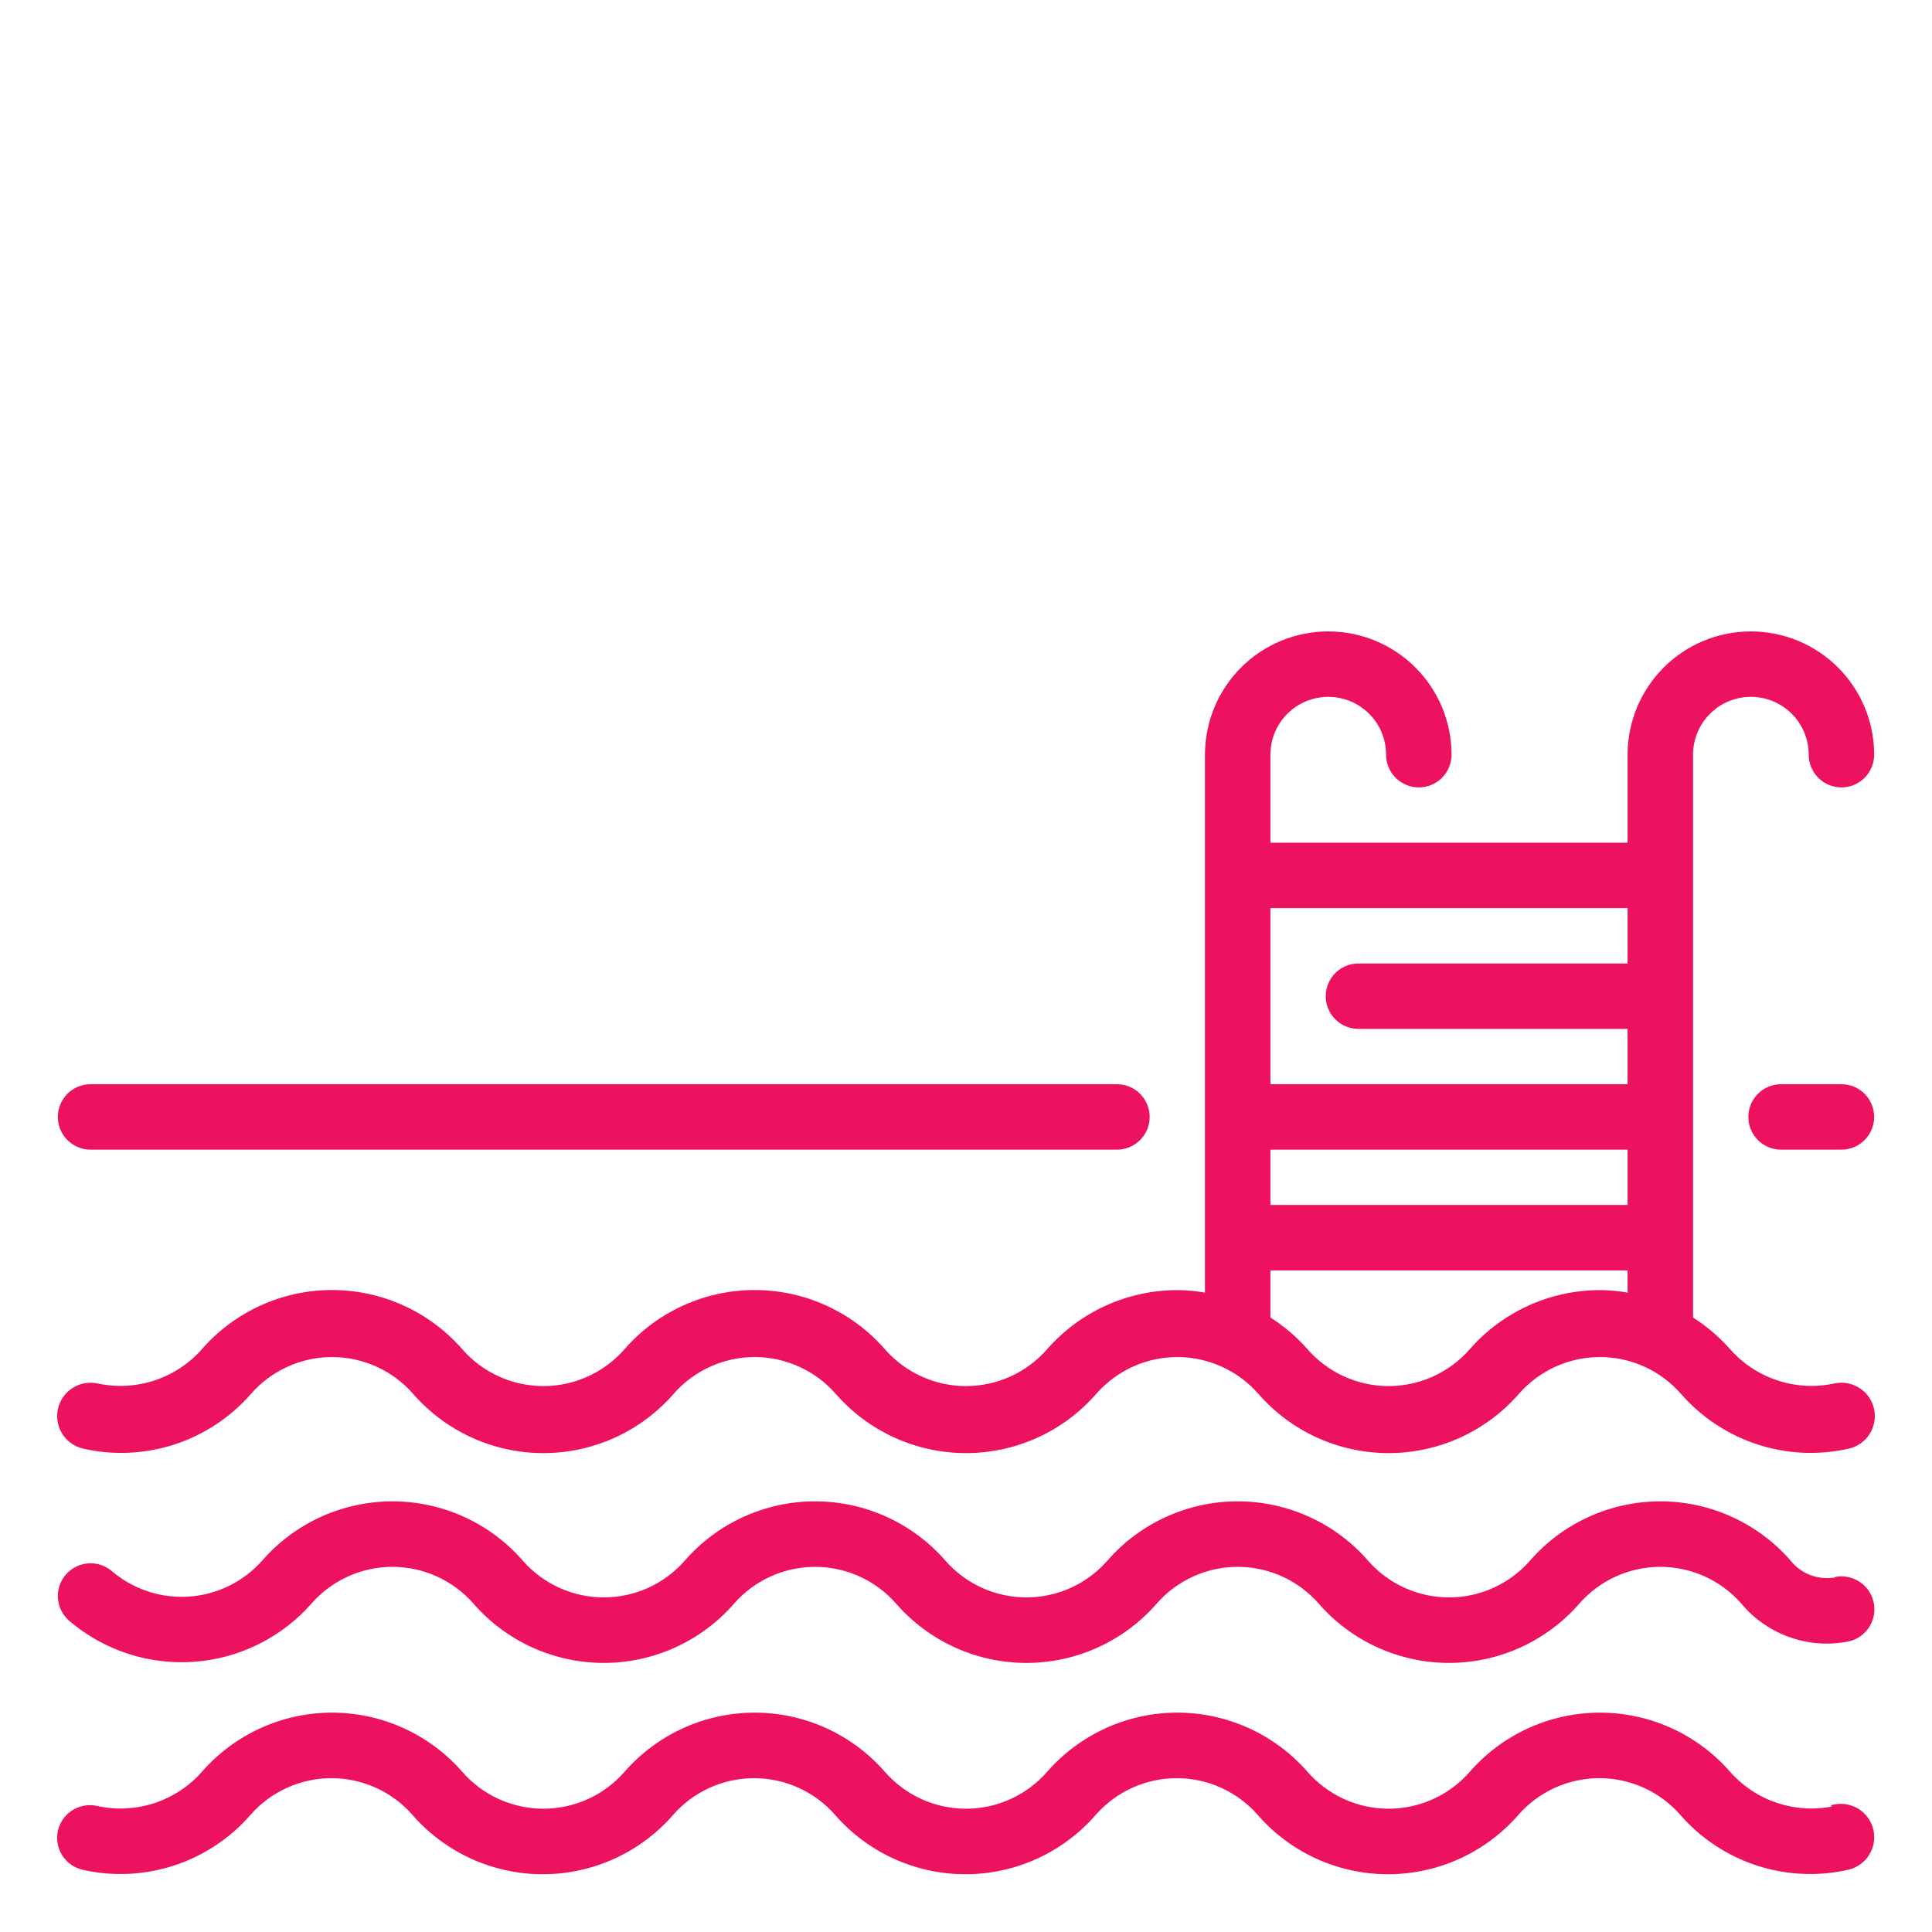 <svg width="76" height="76" viewBox="0 0 76 76" fill="none" xmlns="http://www.w3.org/2000/svg">
<mask id="path-1-outside-1" maskUnits="userSpaceOnUse" x="1.349" y="23.938" width="73" height="34" fill="black">
<rect fill="white" x="1.349" y="23.938" width="73" height="34"/>
<path d="M41.266 53.141C40.859 53.607 40.357 53.98 39.794 54.236C39.23 54.492 38.619 54.625 38 54.625C37.381 54.625 36.77 54.492 36.207 54.236C35.643 53.98 35.141 53.607 34.734 53.141C34.106 52.42 33.33 51.842 32.46 51.447C31.589 51.051 30.644 50.846 29.688 50.846C28.731 50.846 27.786 51.051 26.916 51.447C26.045 51.842 25.269 52.42 24.641 53.141C24.234 53.607 23.732 53.98 23.169 54.236C22.605 54.492 21.994 54.625 21.375 54.625C20.756 54.625 20.145 54.492 19.582 54.236C19.018 53.98 18.516 53.607 18.11 53.141C17.481 52.42 16.705 51.842 15.835 51.447C14.964 51.051 14.019 50.846 13.063 50.846C12.106 50.846 11.161 51.051 10.291 51.447C9.42 51.842 8.644 52.42 8.016 53.141C7.501 53.724 6.84 54.158 6.101 54.401C5.362 54.643 4.572 54.683 3.812 54.518C3.656 54.485 3.495 54.484 3.339 54.513C3.182 54.542 3.033 54.602 2.899 54.69C2.63 54.865 2.441 55.141 2.375 55.456C2.309 55.771 2.371 56.099 2.547 56.369C2.723 56.638 2.998 56.827 3.313 56.893C4.485 57.155 5.706 57.096 6.847 56.722C7.988 56.347 9.008 55.672 9.797 54.767C10.204 54.301 10.706 53.928 11.269 53.672C11.832 53.416 12.444 53.283 13.063 53.283C13.681 53.283 14.293 53.416 14.856 53.672C15.419 53.928 15.921 54.301 16.328 54.767C16.957 55.488 17.733 56.066 18.603 56.462C19.474 56.857 20.419 57.062 21.375 57.062C22.331 57.062 23.277 56.857 24.147 56.462C25.018 56.066 25.793 55.488 26.422 54.767C26.829 54.301 27.331 53.928 27.894 53.672C28.457 53.416 29.069 53.283 29.688 53.283C30.306 53.283 30.918 53.416 31.481 53.672C32.044 53.928 32.546 54.301 32.953 54.767C33.582 55.488 34.358 56.066 35.228 56.462C36.099 56.857 37.044 57.062 38 57.062C38.956 57.062 39.902 56.857 40.772 56.462C41.643 56.066 42.418 55.488 43.047 54.767C43.454 54.301 43.956 53.928 44.519 53.672C45.082 53.416 45.694 53.283 46.313 53.283C46.931 53.283 47.543 53.416 48.106 53.672C48.669 53.928 49.171 54.301 49.578 54.767C50.207 55.488 50.983 56.066 51.853 56.462C52.724 56.857 53.669 57.062 54.625 57.062C55.581 57.062 56.527 56.857 57.397 56.462C58.268 56.066 59.043 55.488 59.672 54.767C60.079 54.301 60.581 53.928 61.144 53.672C61.707 53.416 62.319 53.283 62.938 53.283C63.556 53.283 64.168 53.416 64.731 53.672C65.294 53.928 65.796 54.301 66.203 54.767C66.993 55.672 68.012 56.347 69.153 56.722C70.294 57.096 71.515 57.155 72.687 56.893C73.002 56.827 73.278 56.638 73.454 56.369C73.63 56.099 73.691 55.771 73.625 55.456C73.559 55.141 73.371 54.865 73.101 54.69C72.832 54.514 72.503 54.452 72.188 54.518C71.428 54.683 70.638 54.643 69.899 54.401C69.16 54.158 68.499 53.724 67.984 53.141C67.552 52.652 67.052 52.229 66.5 51.882V29.688C66.5 29.058 66.75 28.453 67.196 28.008C67.641 27.563 68.245 27.312 68.875 27.312C69.505 27.312 70.109 27.563 70.555 28.008C71 28.453 71.25 29.058 71.25 29.688C71.25 30.002 71.375 30.305 71.598 30.527C71.821 30.75 72.123 30.875 72.438 30.875C72.753 30.875 73.055 30.75 73.277 30.527C73.5 30.305 73.625 30.002 73.625 29.688C73.625 28.428 73.125 27.22 72.234 26.329C71.343 25.438 70.135 24.938 68.875 24.938C67.615 24.938 66.407 25.438 65.516 26.329C64.626 27.22 64.125 28.428 64.125 29.688V33.25H49.875V29.688C49.875 29.058 50.125 28.453 50.571 28.008C51.016 27.563 51.62 27.312 52.25 27.312C52.88 27.312 53.484 27.563 53.929 28.008C54.375 28.453 54.625 29.058 54.625 29.688C54.625 30.002 54.75 30.305 54.973 30.527C55.196 30.75 55.498 30.875 55.813 30.875C56.128 30.875 56.43 30.75 56.652 30.527C56.875 30.305 57 30.002 57 29.688C57 28.428 56.5 27.22 55.609 26.329C54.718 25.438 53.51 24.938 52.25 24.938C50.99 24.938 49.782 25.438 48.891 26.329C48.001 27.22 47.5 28.428 47.5 29.688V50.968C47.109 50.892 46.711 50.852 46.313 50.849C45.357 50.85 44.412 51.055 43.542 51.45C42.672 51.845 41.896 52.422 41.266 53.141ZM49.875 45.125H64.125V47.5H49.875V45.125ZM64.125 35.625V38H53.438C53.123 38 52.821 38.125 52.598 38.348C52.375 38.571 52.25 38.873 52.25 39.188C52.25 39.502 52.375 39.804 52.598 40.027C52.821 40.25 53.123 40.375 53.438 40.375H64.125V42.75H49.875V35.625H64.125ZM49.875 49.875H64.125V50.968C63.734 50.892 63.336 50.852 62.938 50.849C61.982 50.85 61.037 51.055 60.167 51.45C59.297 51.845 58.521 52.422 57.891 53.141C57.484 53.607 56.982 53.98 56.419 54.236C55.855 54.492 55.244 54.625 54.625 54.625C54.006 54.625 53.395 54.492 52.832 54.236C52.268 53.98 51.766 53.607 51.359 53.141C50.927 52.652 50.427 52.229 49.875 51.882V49.875Z"/>
</mask>
<path d="M41.266 53.141C40.859 53.607 40.357 53.98 39.794 54.236C39.23 54.492 38.619 54.625 38 54.625C37.381 54.625 36.77 54.492 36.207 54.236C35.643 53.98 35.141 53.607 34.734 53.141C34.106 52.42 33.33 51.842 32.46 51.447C31.589 51.051 30.644 50.846 29.688 50.846C28.731 50.846 27.786 51.051 26.916 51.447C26.045 51.842 25.269 52.42 24.641 53.141C24.234 53.607 23.732 53.98 23.169 54.236C22.605 54.492 21.994 54.625 21.375 54.625C20.756 54.625 20.145 54.492 19.582 54.236C19.018 53.98 18.516 53.607 18.11 53.141C17.481 52.42 16.705 51.842 15.835 51.447C14.964 51.051 14.019 50.846 13.063 50.846C12.106 50.846 11.161 51.051 10.291 51.447C9.42 51.842 8.644 52.42 8.016 53.141C7.501 53.724 6.84 54.158 6.101 54.401C5.362 54.643 4.572 54.683 3.812 54.518C3.656 54.485 3.495 54.484 3.339 54.513C3.182 54.542 3.033 54.602 2.899 54.69C2.63 54.865 2.441 55.141 2.375 55.456C2.309 55.771 2.371 56.099 2.547 56.369C2.723 56.638 2.998 56.827 3.313 56.893C4.485 57.155 5.706 57.096 6.847 56.722C7.988 56.347 9.008 55.672 9.797 54.767C10.204 54.301 10.706 53.928 11.269 53.672C11.832 53.416 12.444 53.283 13.063 53.283C13.681 53.283 14.293 53.416 14.856 53.672C15.419 53.928 15.921 54.301 16.328 54.767C16.957 55.488 17.733 56.066 18.603 56.462C19.474 56.857 20.419 57.062 21.375 57.062C22.331 57.062 23.277 56.857 24.147 56.462C25.018 56.066 25.793 55.488 26.422 54.767C26.829 54.301 27.331 53.928 27.894 53.672C28.457 53.416 29.069 53.283 29.688 53.283C30.306 53.283 30.918 53.416 31.481 53.672C32.044 53.928 32.546 54.301 32.953 54.767C33.582 55.488 34.358 56.066 35.228 56.462C36.099 56.857 37.044 57.062 38 57.062C38.956 57.062 39.902 56.857 40.772 56.462C41.643 56.066 42.418 55.488 43.047 54.767C43.454 54.301 43.956 53.928 44.519 53.672C45.082 53.416 45.694 53.283 46.313 53.283C46.931 53.283 47.543 53.416 48.106 53.672C48.669 53.928 49.171 54.301 49.578 54.767C50.207 55.488 50.983 56.066 51.853 56.462C52.724 56.857 53.669 57.062 54.625 57.062C55.581 57.062 56.527 56.857 57.397 56.462C58.268 56.066 59.043 55.488 59.672 54.767C60.079 54.301 60.581 53.928 61.144 53.672C61.707 53.416 62.319 53.283 62.938 53.283C63.556 53.283 64.168 53.416 64.731 53.672C65.294 53.928 65.796 54.301 66.203 54.767C66.993 55.672 68.012 56.347 69.153 56.722C70.294 57.096 71.515 57.155 72.687 56.893C73.002 56.827 73.278 56.638 73.454 56.369C73.63 56.099 73.691 55.771 73.625 55.456C73.559 55.141 73.371 54.865 73.101 54.69C72.832 54.514 72.503 54.452 72.188 54.518C71.428 54.683 70.638 54.643 69.899 54.401C69.16 54.158 68.499 53.724 67.984 53.141C67.552 52.652 67.052 52.229 66.5 51.882V29.688C66.5 29.058 66.75 28.453 67.196 28.008C67.641 27.563 68.245 27.312 68.875 27.312C69.505 27.312 70.109 27.563 70.555 28.008C71 28.453 71.25 29.058 71.25 29.688C71.25 30.002 71.375 30.305 71.598 30.527C71.821 30.75 72.123 30.875 72.438 30.875C72.753 30.875 73.055 30.75 73.277 30.527C73.5 30.305 73.625 30.002 73.625 29.688C73.625 28.428 73.125 27.22 72.234 26.329C71.343 25.438 70.135 24.938 68.875 24.938C67.615 24.938 66.407 25.438 65.516 26.329C64.626 27.22 64.125 28.428 64.125 29.688V33.25H49.875V29.688C49.875 29.058 50.125 28.453 50.571 28.008C51.016 27.563 51.62 27.312 52.25 27.312C52.88 27.312 53.484 27.563 53.929 28.008C54.375 28.453 54.625 29.058 54.625 29.688C54.625 30.002 54.75 30.305 54.973 30.527C55.196 30.75 55.498 30.875 55.813 30.875C56.128 30.875 56.43 30.75 56.652 30.527C56.875 30.305 57 30.002 57 29.688C57 28.428 56.5 27.22 55.609 26.329C54.718 25.438 53.51 24.938 52.25 24.938C50.99 24.938 49.782 25.438 48.891 26.329C48.001 27.22 47.5 28.428 47.5 29.688V50.968C47.109 50.892 46.711 50.852 46.313 50.849C45.357 50.85 44.412 51.055 43.542 51.45C42.672 51.845 41.896 52.422 41.266 53.141ZM49.875 45.125H64.125V47.5H49.875V45.125ZM64.125 35.625V38H53.438C53.123 38 52.821 38.125 52.598 38.348C52.375 38.571 52.25 38.873 52.25 39.188C52.25 39.502 52.375 39.804 52.598 40.027C52.821 40.25 53.123 40.375 53.438 40.375H64.125V42.75H49.875V35.625H64.125ZM49.875 49.875H64.125V50.968C63.734 50.892 63.336 50.852 62.938 50.849C61.982 50.85 61.037 51.055 60.167 51.45C59.297 51.845 58.521 52.422 57.891 53.141C57.484 53.607 56.982 53.98 56.419 54.236C55.855 54.492 55.244 54.625 54.625 54.625C54.006 54.625 53.395 54.492 52.832 54.236C52.268 53.98 51.766 53.607 51.359 53.141C50.927 52.652 50.427 52.229 49.875 51.882V49.875Z" fill="#ED1260"/>
<path d="M41.266 53.141C40.859 53.607 40.357 53.98 39.794 54.236C39.23 54.492 38.619 54.625 38 54.625C37.381 54.625 36.77 54.492 36.207 54.236C35.643 53.98 35.141 53.607 34.734 53.141C34.106 52.42 33.33 51.842 32.46 51.447C31.589 51.051 30.644 50.846 29.688 50.846C28.731 50.846 27.786 51.051 26.916 51.447C26.045 51.842 25.269 52.42 24.641 53.141C24.234 53.607 23.732 53.98 23.169 54.236C22.605 54.492 21.994 54.625 21.375 54.625C20.756 54.625 20.145 54.492 19.582 54.236C19.018 53.98 18.516 53.607 18.11 53.141C17.481 52.42 16.705 51.842 15.835 51.447C14.964 51.051 14.019 50.846 13.063 50.846C12.106 50.846 11.161 51.051 10.291 51.447C9.42 51.842 8.644 52.42 8.016 53.141C7.501 53.724 6.84 54.158 6.101 54.401C5.362 54.643 4.572 54.683 3.812 54.518C3.656 54.485 3.495 54.484 3.339 54.513C3.182 54.542 3.033 54.602 2.899 54.69C2.63 54.865 2.441 55.141 2.375 55.456C2.309 55.771 2.371 56.099 2.547 56.369C2.723 56.638 2.998 56.827 3.313 56.893C4.485 57.155 5.706 57.096 6.847 56.722C7.988 56.347 9.008 55.672 9.797 54.767C10.204 54.301 10.706 53.928 11.269 53.672C11.832 53.416 12.444 53.283 13.063 53.283C13.681 53.283 14.293 53.416 14.856 53.672C15.419 53.928 15.921 54.301 16.328 54.767C16.957 55.488 17.733 56.066 18.603 56.462C19.474 56.857 20.419 57.062 21.375 57.062C22.331 57.062 23.277 56.857 24.147 56.462C25.018 56.066 25.793 55.488 26.422 54.767C26.829 54.301 27.331 53.928 27.894 53.672C28.457 53.416 29.069 53.283 29.688 53.283C30.306 53.283 30.918 53.416 31.481 53.672C32.044 53.928 32.546 54.301 32.953 54.767C33.582 55.488 34.358 56.066 35.228 56.462C36.099 56.857 37.044 57.062 38 57.062C38.956 57.062 39.902 56.857 40.772 56.462C41.643 56.066 42.418 55.488 43.047 54.767C43.454 54.301 43.956 53.928 44.519 53.672C45.082 53.416 45.694 53.283 46.313 53.283C46.931 53.283 47.543 53.416 48.106 53.672C48.669 53.928 49.171 54.301 49.578 54.767C50.207 55.488 50.983 56.066 51.853 56.462C52.724 56.857 53.669 57.062 54.625 57.062C55.581 57.062 56.527 56.857 57.397 56.462C58.268 56.066 59.043 55.488 59.672 54.767C60.079 54.301 60.581 53.928 61.144 53.672C61.707 53.416 62.319 53.283 62.938 53.283C63.556 53.283 64.168 53.416 64.731 53.672C65.294 53.928 65.796 54.301 66.203 54.767C66.993 55.672 68.012 56.347 69.153 56.722C70.294 57.096 71.515 57.155 72.687 56.893C73.002 56.827 73.278 56.638 73.454 56.369C73.63 56.099 73.691 55.771 73.625 55.456C73.559 55.141 73.371 54.865 73.101 54.69C72.832 54.514 72.503 54.452 72.188 54.518C71.428 54.683 70.638 54.643 69.899 54.401C69.16 54.158 68.499 53.724 67.984 53.141C67.552 52.652 67.052 52.229 66.5 51.882V29.688C66.5 29.058 66.75 28.453 67.196 28.008C67.641 27.563 68.245 27.312 68.875 27.312C69.505 27.312 70.109 27.563 70.555 28.008C71 28.453 71.25 29.058 71.25 29.688C71.25 30.002 71.375 30.305 71.598 30.527C71.821 30.75 72.123 30.875 72.438 30.875C72.753 30.875 73.055 30.75 73.277 30.527C73.5 30.305 73.625 30.002 73.625 29.688C73.625 28.428 73.125 27.22 72.234 26.329C71.343 25.438 70.135 24.938 68.875 24.938C67.615 24.938 66.407 25.438 65.516 26.329C64.626 27.22 64.125 28.428 64.125 29.688V33.25H49.875V29.688C49.875 29.058 50.125 28.453 50.571 28.008C51.016 27.563 51.62 27.312 52.25 27.312C52.88 27.312 53.484 27.563 53.929 28.008C54.375 28.453 54.625 29.058 54.625 29.688C54.625 30.002 54.75 30.305 54.973 30.527C55.196 30.75 55.498 30.875 55.813 30.875C56.128 30.875 56.43 30.75 56.652 30.527C56.875 30.305 57 30.002 57 29.688C57 28.428 56.5 27.22 55.609 26.329C54.718 25.438 53.51 24.938 52.25 24.938C50.99 24.938 49.782 25.438 48.891 26.329C48.001 27.22 47.5 28.428 47.5 29.688V50.968C47.109 50.892 46.711 50.852 46.313 50.849C45.357 50.85 44.412 51.055 43.542 51.45C42.672 51.845 41.896 52.422 41.266 53.141ZM49.875 45.125H64.125V47.5H49.875V45.125ZM64.125 35.625V38H53.438C53.123 38 52.821 38.125 52.598 38.348C52.375 38.571 52.25 38.873 52.25 39.188C52.25 39.502 52.375 39.804 52.598 40.027C52.821 40.25 53.123 40.375 53.438 40.375H64.125V42.75H49.875V35.625H64.125ZM49.875 49.875H64.125V50.968C63.734 50.892 63.336 50.852 62.938 50.849C61.982 50.85 61.037 51.055 60.167 51.45C59.297 51.845 58.521 52.422 57.891 53.141C57.484 53.607 56.982 53.98 56.419 54.236C55.855 54.492 55.244 54.625 54.625 54.625C54.006 54.625 53.395 54.492 52.832 54.236C52.268 53.98 51.766 53.607 51.359 53.141C50.927 52.652 50.427 52.229 49.875 51.882V49.875Z" stroke="#ED1260" stroke-width="0.2" mask="url(#path-1-outside-1)"/>
<path d="M70.399 61.422L70.398 61.42C69.764 60.694 68.983 60.112 68.106 59.714C67.229 59.315 66.277 59.109 65.313 59.109C64.35 59.109 63.398 59.315 62.52 59.714C61.643 60.112 60.862 60.694 60.229 61.42C59.827 61.881 59.33 62.25 58.773 62.504C58.217 62.757 57.612 62.888 57.001 62.888C56.389 62.888 55.785 62.757 55.228 62.504C54.671 62.25 54.175 61.881 53.773 61.42C53.139 60.694 52.358 60.112 51.481 59.714C50.604 59.315 49.652 59.109 48.688 59.109C47.725 59.109 46.773 59.315 45.895 59.714C45.018 60.112 44.237 60.694 43.604 61.42C43.202 61.881 42.705 62.25 42.149 62.504C41.592 62.757 40.987 62.888 40.376 62.888C39.764 62.888 39.16 62.757 38.603 62.504C38.046 62.25 37.55 61.881 37.148 61.42C36.514 60.694 35.733 60.112 34.856 59.714C33.979 59.315 33.027 59.109 32.063 59.109C31.1 59.109 30.148 59.315 29.27 59.714C28.393 60.112 27.612 60.694 26.979 61.42C26.576 61.881 26.08 62.25 25.524 62.504C24.967 62.757 24.362 62.888 23.751 62.888C23.139 62.888 22.535 62.757 21.978 62.504C21.421 62.25 20.925 61.881 20.523 61.42C19.889 60.694 19.108 60.112 18.231 59.714C17.354 59.315 16.402 59.109 15.438 59.109C14.475 59.109 13.523 59.315 12.646 59.714C11.768 60.112 10.987 60.694 10.354 61.42C9.61 62.261 8.566 62.776 7.447 62.855C6.328 62.934 5.222 62.57 4.368 61.843C4.244 61.737 4.101 61.657 3.946 61.606C3.792 61.556 3.629 61.537 3.467 61.549C3.305 61.562 3.147 61.606 3.002 61.68C2.857 61.754 2.728 61.855 2.623 61.979C2.517 62.102 2.437 62.245 2.386 62.4C2.336 62.554 2.317 62.717 2.329 62.879C2.342 63.041 2.386 63.199 2.46 63.344C2.534 63.489 2.635 63.618 2.759 63.724L2.759 63.724C4.108 64.873 5.854 65.447 7.621 65.322C9.389 65.197 11.037 64.382 12.21 63.054L12.21 63.053C12.612 62.593 13.108 62.223 13.665 61.97C14.222 61.717 14.827 61.586 15.438 61.586C16.05 61.586 16.654 61.717 17.211 61.97C17.768 62.223 18.264 62.593 18.666 63.053C19.299 63.779 20.081 64.362 20.958 64.76C21.835 65.159 22.787 65.365 23.751 65.365C24.714 65.365 25.666 65.159 26.543 64.76C27.42 64.362 28.202 63.779 28.835 63.053C29.237 62.593 29.733 62.223 30.29 61.97C30.847 61.717 31.452 61.586 32.063 61.586C32.675 61.586 33.279 61.717 33.836 61.97C34.393 62.223 34.889 62.593 35.291 63.053C35.925 63.779 36.706 64.362 37.583 64.76C38.46 65.159 39.412 65.365 40.376 65.365C41.339 65.365 42.291 65.159 43.168 64.76C44.045 64.362 44.827 63.779 45.46 63.053C45.862 62.593 46.358 62.223 46.915 61.97C47.472 61.717 48.077 61.586 48.688 61.586C49.3 61.586 49.904 61.717 50.461 61.97C51.018 62.223 51.514 62.593 51.916 63.053C52.55 63.779 53.331 64.362 54.208 64.76C55.085 65.159 56.037 65.365 57.001 65.365C57.964 65.365 58.916 65.159 59.793 64.76C60.67 64.362 61.452 63.779 62.085 63.053C62.487 62.593 62.983 62.223 63.54 61.97C64.097 61.717 64.702 61.586 65.313 61.586C65.925 61.586 66.529 61.717 67.086 61.97C67.643 62.223 68.139 62.593 68.541 63.053C69.026 63.634 69.656 64.077 70.366 64.338C71.076 64.6 71.842 64.67 72.588 64.543C72.915 64.503 73.214 64.335 73.418 64.076C73.622 63.816 73.715 63.485 73.675 63.157C73.636 62.829 73.468 62.53 73.208 62.326C72.948 62.122 72.618 62.029 72.29 62.069L72.246 62.074V62.09C71.913 62.159 71.568 62.136 71.247 62.024C70.913 61.907 70.619 61.699 70.399 61.422Z" fill="#ED1260" stroke="#ED1260" stroke-width="0.1"/>
<path d="M2.326 72.035L2.326 72.035C2.292 72.194 2.289 72.359 2.318 72.519C2.348 72.68 2.408 72.832 2.497 72.969C2.585 73.106 2.7 73.224 2.834 73.317C2.969 73.409 3.12 73.474 3.279 73.508C4.46 73.771 5.69 73.712 6.839 73.335C7.989 72.958 9.016 72.278 9.811 71.366C10.213 70.905 10.709 70.536 11.266 70.283C11.823 70.03 12.428 69.899 13.039 69.899C13.651 69.899 14.255 70.03 14.812 70.283C15.369 70.536 15.865 70.905 16.267 71.366C16.9 72.092 17.682 72.674 18.559 73.073C19.436 73.471 20.388 73.678 21.352 73.678C22.315 73.678 23.267 73.471 24.144 73.073C25.021 72.674 25.803 72.092 26.436 71.366C26.838 70.905 27.334 70.536 27.891 70.283C28.448 70.03 29.052 69.899 29.664 69.899C30.276 69.899 30.88 70.03 31.437 70.283C31.994 70.536 32.49 70.905 32.892 71.366C33.525 72.092 34.307 72.674 35.184 73.073C36.061 73.471 37.013 73.678 37.977 73.678C38.94 73.678 39.892 73.471 40.769 73.073C41.646 72.674 42.428 72.092 43.061 71.366C43.463 70.905 43.959 70.536 44.516 70.283C45.073 70.03 45.678 69.899 46.289 69.899C46.901 69.899 47.505 70.03 48.062 70.283C48.619 70.536 49.115 70.905 49.517 71.366C50.15 72.092 50.932 72.674 51.809 73.073C52.686 73.471 53.638 73.678 54.602 73.678C55.565 73.678 56.517 73.471 57.394 73.073C58.271 72.674 59.053 72.092 59.686 71.366C60.088 70.905 60.584 70.536 61.141 70.283C61.698 70.03 62.303 69.899 62.914 69.899C63.526 69.899 64.13 70.03 64.687 70.283C65.244 70.536 65.74 70.905 66.142 71.366C66.937 72.278 67.964 72.958 69.114 73.335C70.263 73.712 71.493 73.771 72.674 73.508C72.836 73.474 72.99 73.408 73.127 73.314C73.264 73.221 73.381 73.101 73.472 72.962C73.563 72.823 73.625 72.668 73.656 72.505C73.686 72.341 73.685 72.174 73.65 72.012C73.616 71.849 73.551 71.695 73.457 71.558C73.363 71.421 73.244 71.304 73.105 71.213C72.966 71.123 72.81 71.06 72.647 71.03C72.484 70.999 72.317 71.001 72.154 71.035L72.096 71.047L72.118 71.102L72.12 71.106C71.386 71.255 70.627 71.211 69.915 70.978C69.184 70.739 68.531 70.309 68.022 69.733C67.389 69.007 66.607 68.425 65.731 68.026C64.853 67.627 63.901 67.421 62.938 67.421C61.974 67.421 61.022 67.627 60.145 68.026C59.268 68.425 58.487 69.007 57.853 69.733C57.451 70.194 56.955 70.563 56.398 70.816C55.841 71.069 55.237 71.2 54.625 71.2C54.014 71.2 53.409 71.069 52.852 70.816C52.296 70.563 51.8 70.194 51.397 69.733C50.764 69.007 49.983 68.425 49.105 68.026C48.228 67.627 47.276 67.421 46.313 67.421C45.349 67.421 44.397 67.627 43.52 68.026C42.643 68.425 41.862 69.007 41.228 69.733C40.826 70.194 40.33 70.563 39.773 70.816C39.216 71.069 38.612 71.2 38 71.2C37.389 71.2 36.784 71.069 36.227 70.816C35.671 70.563 35.175 70.194 34.772 69.733C34.139 69.007 33.358 68.425 32.48 68.026C31.604 67.627 30.651 67.421 29.688 67.421C28.724 67.421 27.772 67.627 26.895 68.026C26.018 68.425 25.237 69.007 24.603 69.733C24.201 70.194 23.705 70.563 23.148 70.816C22.591 71.069 21.987 71.2 21.375 71.2C20.764 71.2 20.159 71.069 19.602 70.816C19.046 70.563 18.549 70.194 18.147 69.733C17.514 69.007 16.733 68.425 15.855 68.026C14.979 67.627 14.026 67.421 13.063 67.421C12.099 67.421 11.147 67.627 10.27 68.026C9.393 68.425 8.612 69.007 7.978 69.733C7.47 70.309 6.816 70.739 6.086 70.978C5.355 71.217 4.574 71.258 3.823 71.094C3.663 71.056 3.497 71.05 3.335 71.077C3.172 71.104 3.017 71.162 2.877 71.25C2.738 71.338 2.617 71.452 2.523 71.587C2.428 71.722 2.361 71.874 2.326 72.035Z" fill="#ED1260" stroke="#ED1260" stroke-width="0.1"/>
<path d="M72.438 42.7H70.062C69.734 42.7 69.419 42.83 69.188 43.062C68.955 43.294 68.825 43.609 68.825 43.938C68.825 44.266 68.955 44.581 69.188 44.812C69.419 45.045 69.734 45.175 70.062 45.175H72.438C72.766 45.175 73.081 45.045 73.312 44.812C73.545 44.581 73.675 44.266 73.675 43.938C73.675 43.609 73.545 43.294 73.312 43.062C73.081 42.83 72.766 42.7 72.438 42.7Z" fill="#ED1260" stroke="#ED1260" stroke-width="0.1"/>
<path d="M3.562 45.175H43.938C44.266 45.175 44.581 45.045 44.812 44.812C45.045 44.581 45.175 44.266 45.175 43.938C45.175 43.609 45.045 43.294 44.812 43.062C44.581 42.83 44.266 42.7 43.938 42.7H3.562C3.234 42.7 2.92 42.83 2.687 43.062C2.455 43.294 2.325 43.609 2.325 43.938C2.325 44.266 2.455 44.581 2.687 44.812C2.92 45.045 3.234 45.175 3.562 45.175Z" fill="#ED1260" stroke="#ED1260" stroke-width="0.1"/>
</svg>
